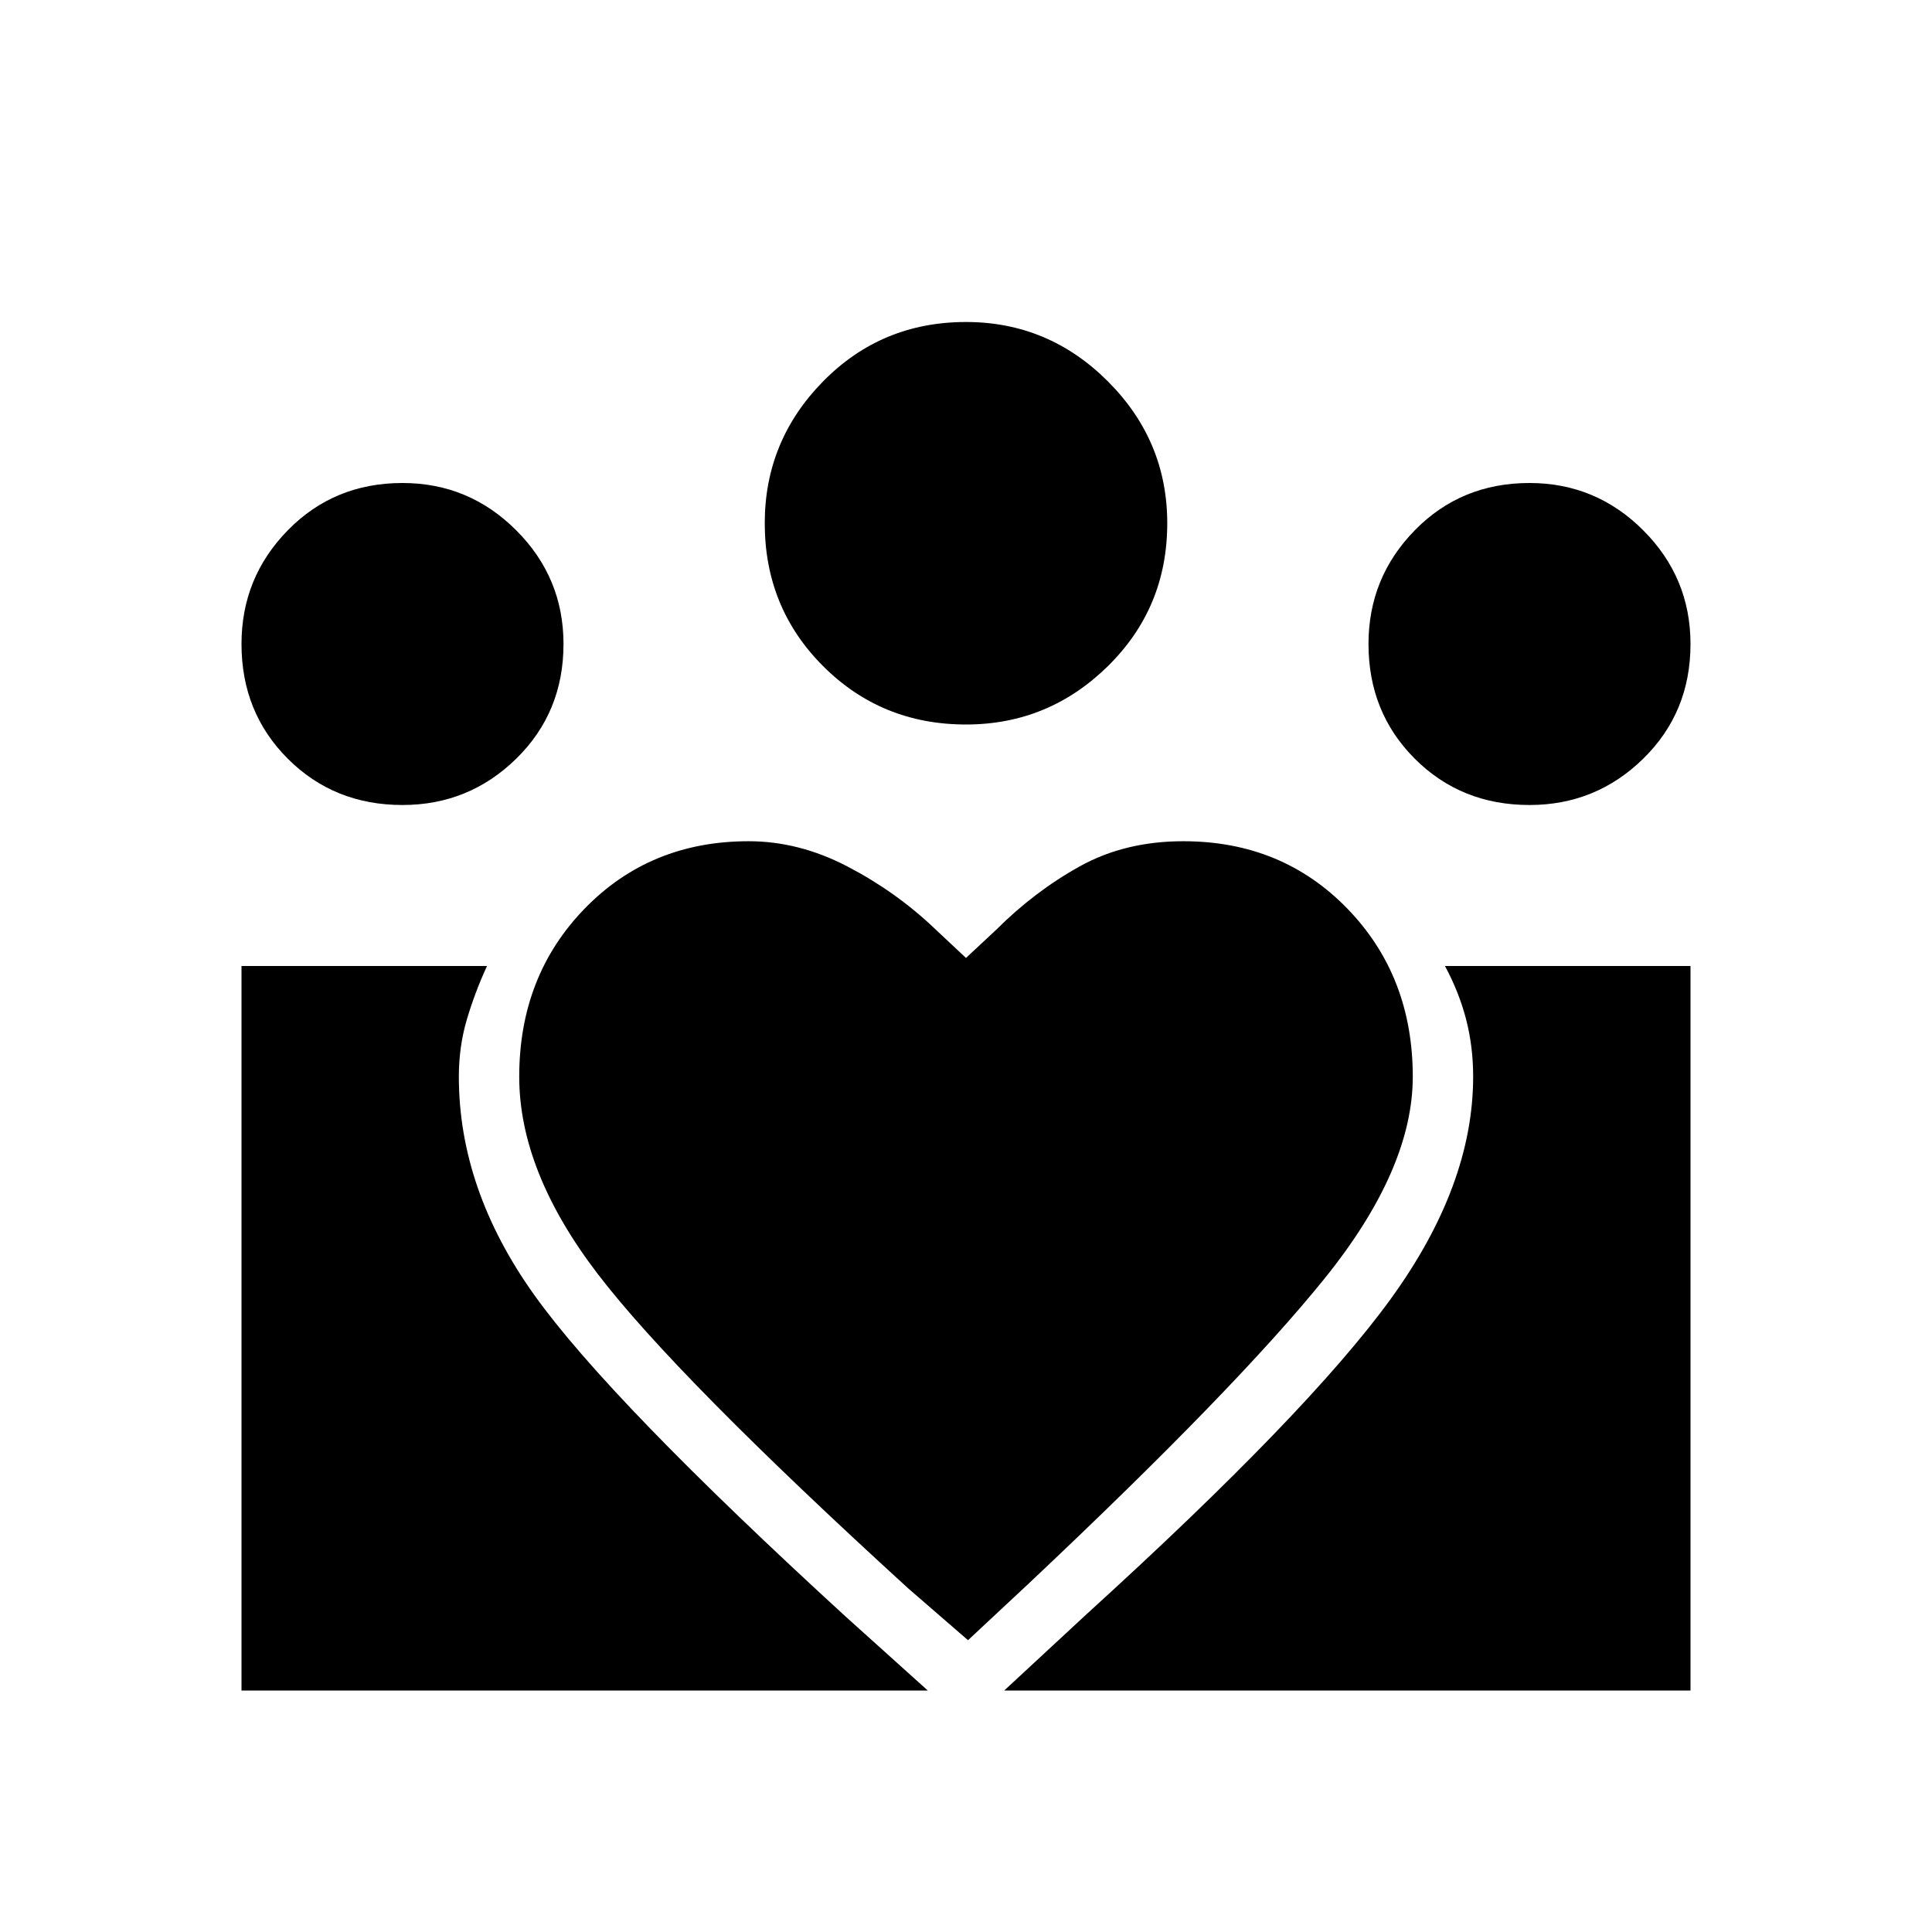 <svg xmlns="http://www.w3.org/2000/svg" width="48" height="48"><path d="M24.95 42 27 40.1q5.5-5 7.55-7.825t2.05-5.525q0-.75-.175-1.425T35.9 24H42v18zM6 42V24h6.1q-.3.65-.5 1.325-.2.675-.2 1.425 0 2.8 1.875 5.425T21.05 40.2l2 1.8zm32-22q-1.7 0-2.85-1.15Q34 17.7 34 16q0-1.65 1.15-2.825Q36.3 12 38 12q1.65 0 2.825 1.175Q42 14.35 42 16q0 1.7-1.175 2.85Q39.65 20 38 20zm-14-2q-2.1 0-3.55-1.45Q19 15.1 19 13q0-2.05 1.45-3.525T24 8q2.05 0 3.525 1.475T29 13q0 2.1-1.475 3.55Q26.05 18 24 18zm-11.1 8.75q0 2.35 1.95 4.9 1.95 2.55 7.7 7.8l1.5 1.3 1.5-1.4q5.15-4.85 7.35-7.575 2.2-2.725 2.2-5.025 0-2.5-1.625-4.175Q31.85 20.9 29.4 20.9q-1.45 0-2.575.625-1.125.625-2.075 1.575l-.75.7-.8-.75q-.95-.9-2.15-1.525-1.2-.625-2.45-.625-2.45 0-4.075 1.675T12.9 26.75zM10 20q-1.7 0-2.85-1.15Q6 17.7 6 16q0-1.65 1.15-2.825Q8.3 12 10 12q1.65 0 2.825 1.175Q14 14.35 14 16q0 1.7-1.175 2.85Q11.65 20 10 20z"/></svg>